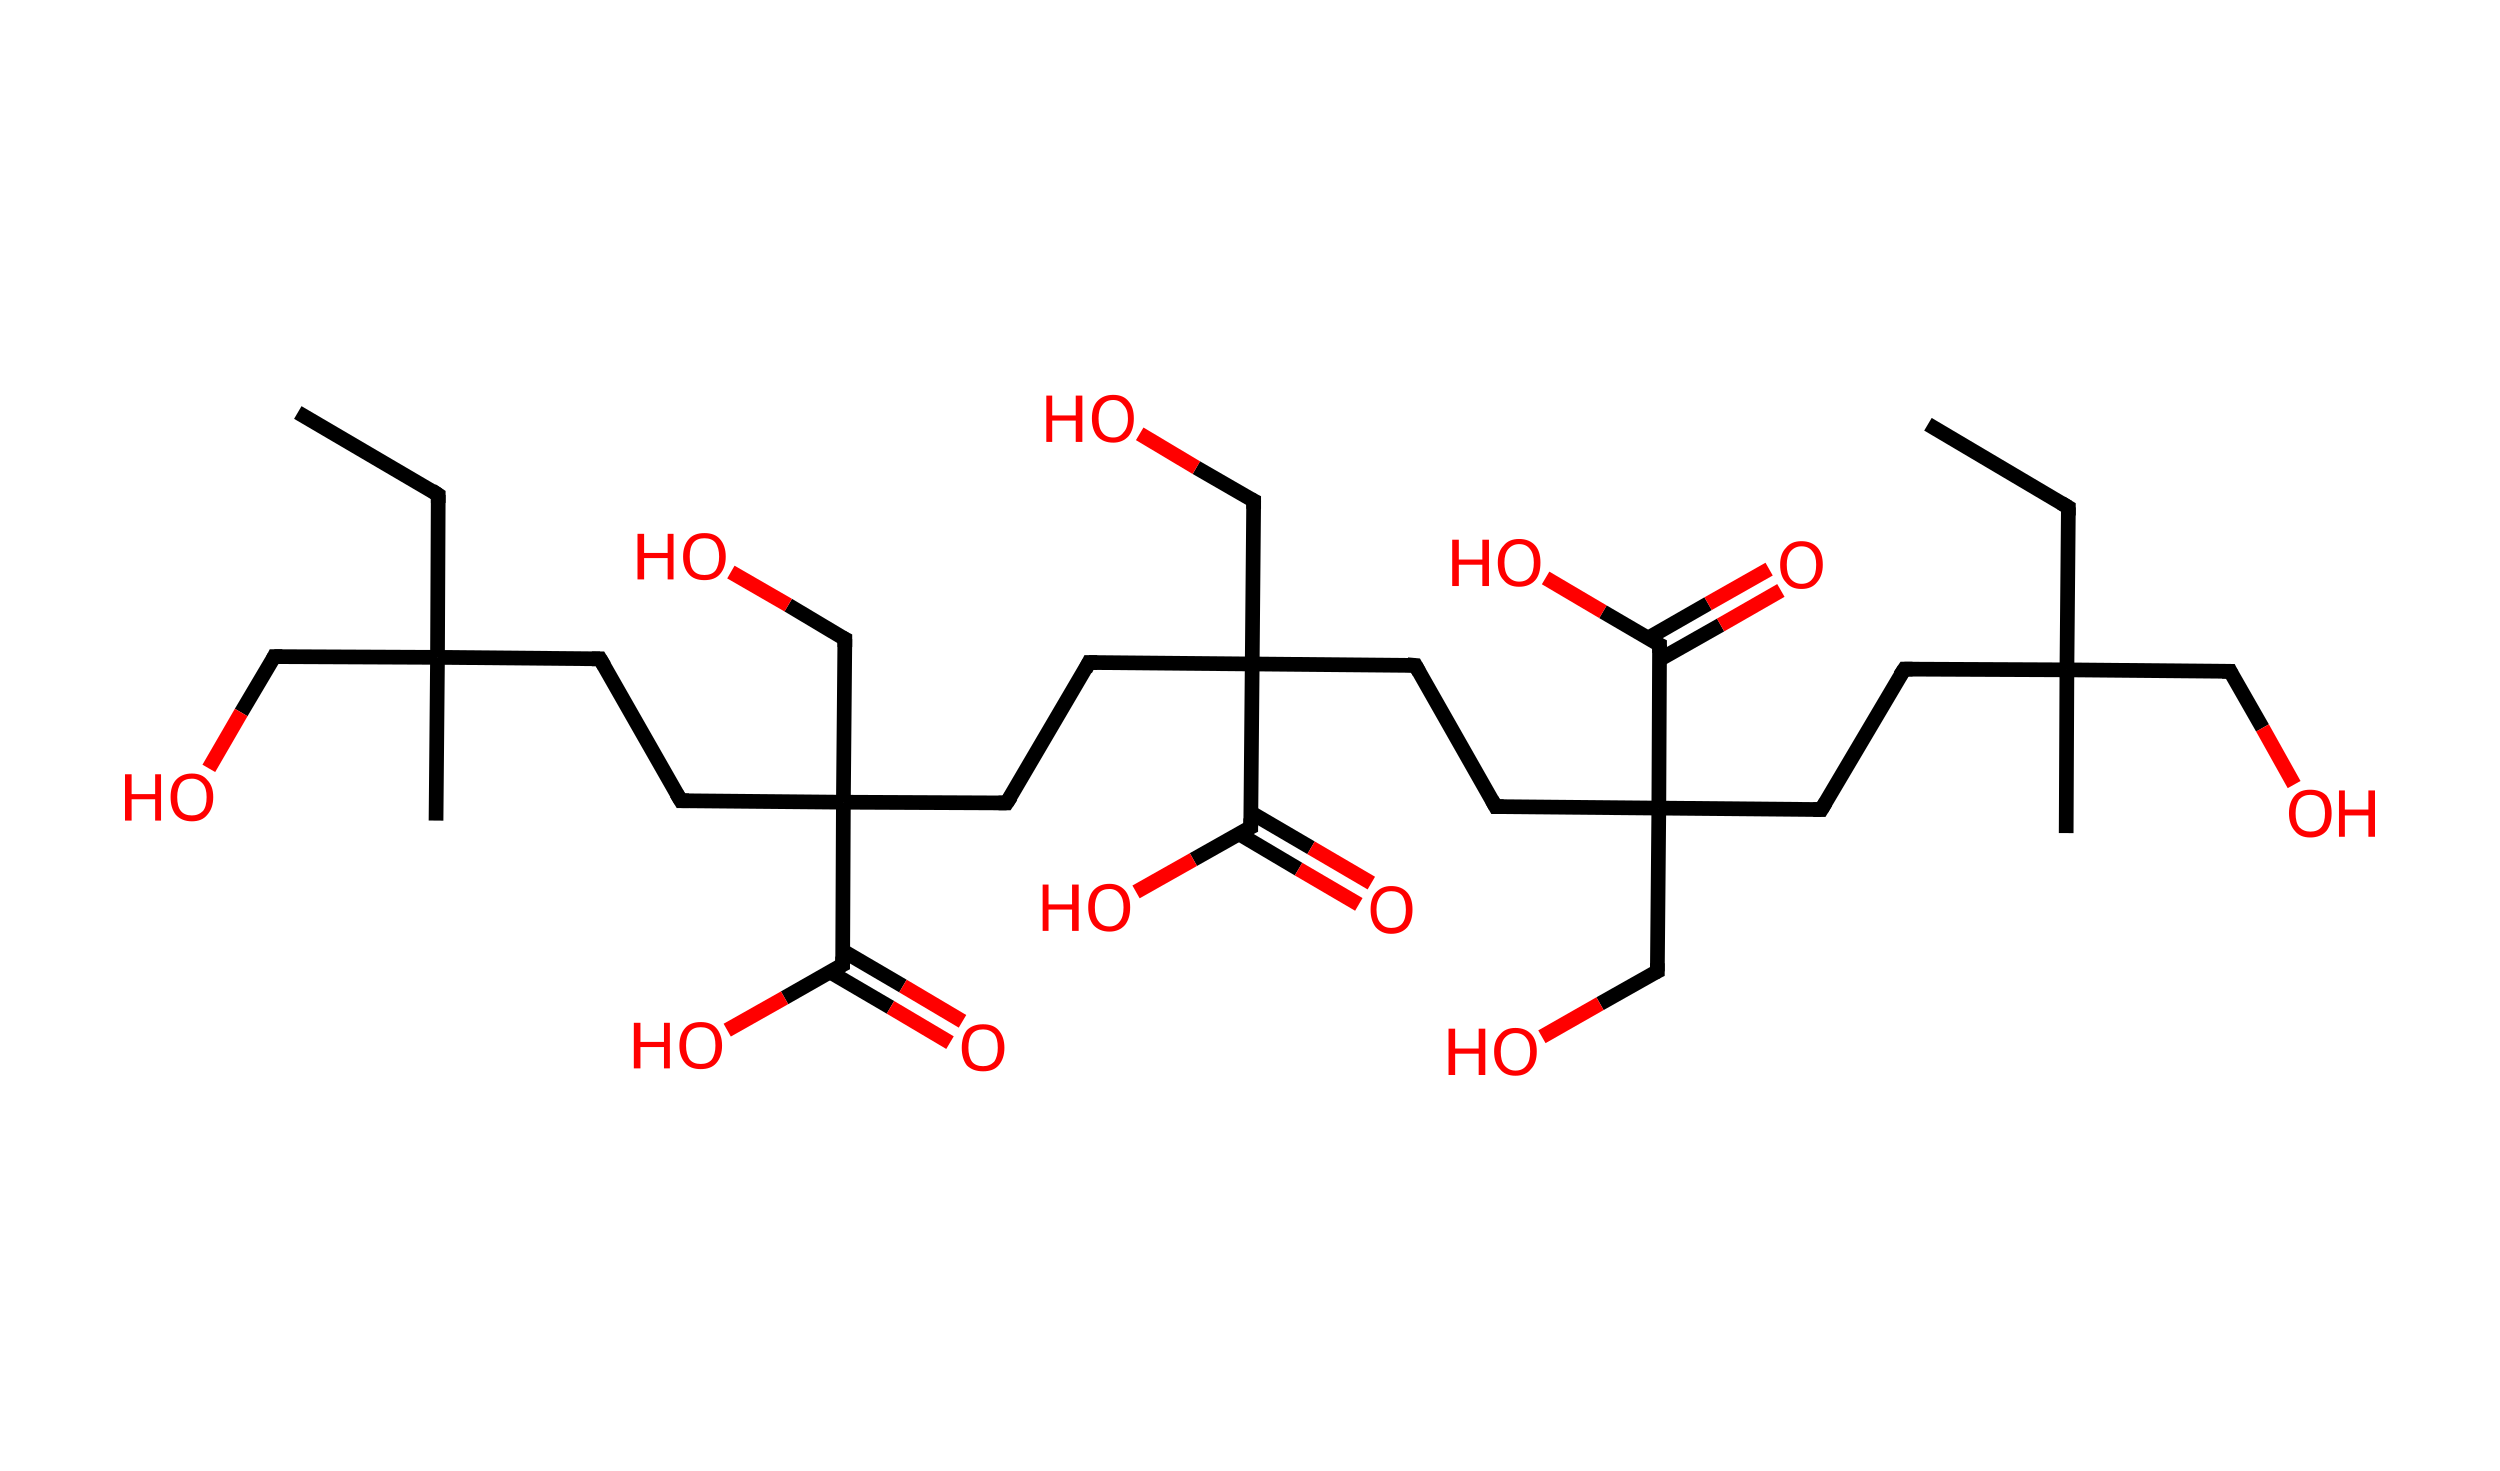 <?xml version='1.0' encoding='ASCII' standalone='yes'?>
<svg xmlns="http://www.w3.org/2000/svg" xmlns:rdkit="http://www.rdkit.org/xml" xmlns:xlink="http://www.w3.org/1999/xlink" version="1.1" baseProfile="full" xml:space="preserve" width="340px" height="200px" viewBox="0 0 340 200">
<!-- END OF HEADER -->
<rect style="opacity:1.0;fill:#FFFFFF;stroke:none" width="340.0" height="200.0" x="0.0" y="0.0"> </rect>
<path class="bond-0 atom-0 atom-1" d="M 262.2,57.7 L 281.3,69.0" style="fill:none;fill-rule:evenodd;stroke:#000000;stroke-width:2.0px;stroke-linecap:butt;stroke-linejoin:miter;stroke-opacity:1"/>
<path class="bond-1 atom-1 atom-2" d="M 281.3,69.0 L 281.1,91.1" style="fill:none;fill-rule:evenodd;stroke:#000000;stroke-width:2.0px;stroke-linecap:butt;stroke-linejoin:miter;stroke-opacity:1"/>
<path class="bond-2 atom-2 atom-3" d="M 281.1,91.1 L 281.0,113.3" style="fill:none;fill-rule:evenodd;stroke:#000000;stroke-width:2.0px;stroke-linecap:butt;stroke-linejoin:miter;stroke-opacity:1"/>
<path class="bond-3 atom-2 atom-4" d="M 281.1,91.1 L 303.3,91.3" style="fill:none;fill-rule:evenodd;stroke:#000000;stroke-width:2.0px;stroke-linecap:butt;stroke-linejoin:miter;stroke-opacity:1"/>
<path class="bond-4 atom-4 atom-5" d="M 303.3,91.3 L 307.7,99.0" style="fill:none;fill-rule:evenodd;stroke:#000000;stroke-width:2.0px;stroke-linecap:butt;stroke-linejoin:miter;stroke-opacity:1"/>
<path class="bond-4 atom-4 atom-5" d="M 307.7,99.0 L 312.0,106.7" style="fill:none;fill-rule:evenodd;stroke:#FF0000;stroke-width:2.0px;stroke-linecap:butt;stroke-linejoin:miter;stroke-opacity:1"/>
<path class="bond-5 atom-2 atom-6" d="M 281.1,91.1 L 259.0,91.0" style="fill:none;fill-rule:evenodd;stroke:#000000;stroke-width:2.0px;stroke-linecap:butt;stroke-linejoin:miter;stroke-opacity:1"/>
<path class="bond-6 atom-6 atom-7" d="M 259.0,91.0 L 247.7,110.1" style="fill:none;fill-rule:evenodd;stroke:#000000;stroke-width:2.0px;stroke-linecap:butt;stroke-linejoin:miter;stroke-opacity:1"/>
<path class="bond-7 atom-7 atom-8" d="M 247.7,110.1 L 225.6,109.9" style="fill:none;fill-rule:evenodd;stroke:#000000;stroke-width:2.0px;stroke-linecap:butt;stroke-linejoin:miter;stroke-opacity:1"/>
<path class="bond-8 atom-8 atom-9" d="M 225.6,109.9 L 225.4,132.1" style="fill:none;fill-rule:evenodd;stroke:#000000;stroke-width:2.0px;stroke-linecap:butt;stroke-linejoin:miter;stroke-opacity:1"/>
<path class="bond-9 atom-9 atom-10" d="M 225.4,132.1 L 217.6,136.5" style="fill:none;fill-rule:evenodd;stroke:#000000;stroke-width:2.0px;stroke-linecap:butt;stroke-linejoin:miter;stroke-opacity:1"/>
<path class="bond-9 atom-9 atom-10" d="M 217.6,136.5 L 209.7,141.0" style="fill:none;fill-rule:evenodd;stroke:#FF0000;stroke-width:2.0px;stroke-linecap:butt;stroke-linejoin:miter;stroke-opacity:1"/>
<path class="bond-10 atom-8 atom-11" d="M 225.6,109.9 L 203.4,109.7" style="fill:none;fill-rule:evenodd;stroke:#000000;stroke-width:2.0px;stroke-linecap:butt;stroke-linejoin:miter;stroke-opacity:1"/>
<path class="bond-11 atom-11 atom-12" d="M 203.4,109.7 L 192.5,90.5" style="fill:none;fill-rule:evenodd;stroke:#000000;stroke-width:2.0px;stroke-linecap:butt;stroke-linejoin:miter;stroke-opacity:1"/>
<path class="bond-12 atom-12 atom-13" d="M 192.5,90.5 L 170.3,90.3" style="fill:none;fill-rule:evenodd;stroke:#000000;stroke-width:2.0px;stroke-linecap:butt;stroke-linejoin:miter;stroke-opacity:1"/>
<path class="bond-13 atom-13 atom-14" d="M 170.3,90.3 L 170.5,68.1" style="fill:none;fill-rule:evenodd;stroke:#000000;stroke-width:2.0px;stroke-linecap:butt;stroke-linejoin:miter;stroke-opacity:1"/>
<path class="bond-14 atom-14 atom-15" d="M 170.5,68.1 L 162.7,63.6" style="fill:none;fill-rule:evenodd;stroke:#000000;stroke-width:2.0px;stroke-linecap:butt;stroke-linejoin:miter;stroke-opacity:1"/>
<path class="bond-14 atom-14 atom-15" d="M 162.7,63.6 L 155.0,59.0" style="fill:none;fill-rule:evenodd;stroke:#FF0000;stroke-width:2.0px;stroke-linecap:butt;stroke-linejoin:miter;stroke-opacity:1"/>
<path class="bond-15 atom-13 atom-16" d="M 170.3,90.3 L 148.1,90.1" style="fill:none;fill-rule:evenodd;stroke:#000000;stroke-width:2.0px;stroke-linecap:butt;stroke-linejoin:miter;stroke-opacity:1"/>
<path class="bond-16 atom-16 atom-17" d="M 148.1,90.1 L 136.9,109.2" style="fill:none;fill-rule:evenodd;stroke:#000000;stroke-width:2.0px;stroke-linecap:butt;stroke-linejoin:miter;stroke-opacity:1"/>
<path class="bond-17 atom-17 atom-18" d="M 136.9,109.2 L 114.7,109.1" style="fill:none;fill-rule:evenodd;stroke:#000000;stroke-width:2.0px;stroke-linecap:butt;stroke-linejoin:miter;stroke-opacity:1"/>
<path class="bond-18 atom-18 atom-19" d="M 114.7,109.1 L 114.9,86.9" style="fill:none;fill-rule:evenodd;stroke:#000000;stroke-width:2.0px;stroke-linecap:butt;stroke-linejoin:miter;stroke-opacity:1"/>
<path class="bond-19 atom-19 atom-20" d="M 114.9,86.9 L 107.2,82.3" style="fill:none;fill-rule:evenodd;stroke:#000000;stroke-width:2.0px;stroke-linecap:butt;stroke-linejoin:miter;stroke-opacity:1"/>
<path class="bond-19 atom-19 atom-20" d="M 107.2,82.3 L 99.4,77.8" style="fill:none;fill-rule:evenodd;stroke:#FF0000;stroke-width:2.0px;stroke-linecap:butt;stroke-linejoin:miter;stroke-opacity:1"/>
<path class="bond-20 atom-18 atom-21" d="M 114.7,109.1 L 92.6,108.9" style="fill:none;fill-rule:evenodd;stroke:#000000;stroke-width:2.0px;stroke-linecap:butt;stroke-linejoin:miter;stroke-opacity:1"/>
<path class="bond-21 atom-21 atom-22" d="M 92.6,108.9 L 81.6,89.6" style="fill:none;fill-rule:evenodd;stroke:#000000;stroke-width:2.0px;stroke-linecap:butt;stroke-linejoin:miter;stroke-opacity:1"/>
<path class="bond-22 atom-22 atom-23" d="M 81.6,89.6 L 59.5,89.4" style="fill:none;fill-rule:evenodd;stroke:#000000;stroke-width:2.0px;stroke-linecap:butt;stroke-linejoin:miter;stroke-opacity:1"/>
<path class="bond-23 atom-23 atom-24" d="M 59.5,89.4 L 59.3,111.6" style="fill:none;fill-rule:evenodd;stroke:#000000;stroke-width:2.0px;stroke-linecap:butt;stroke-linejoin:miter;stroke-opacity:1"/>
<path class="bond-24 atom-23 atom-25" d="M 59.5,89.4 L 59.6,67.3" style="fill:none;fill-rule:evenodd;stroke:#000000;stroke-width:2.0px;stroke-linecap:butt;stroke-linejoin:miter;stroke-opacity:1"/>
<path class="bond-25 atom-25 atom-26" d="M 59.6,67.3 L 40.5,56.1" style="fill:none;fill-rule:evenodd;stroke:#000000;stroke-width:2.0px;stroke-linecap:butt;stroke-linejoin:miter;stroke-opacity:1"/>
<path class="bond-26 atom-23 atom-27" d="M 59.5,89.4 L 37.3,89.3" style="fill:none;fill-rule:evenodd;stroke:#000000;stroke-width:2.0px;stroke-linecap:butt;stroke-linejoin:miter;stroke-opacity:1"/>
<path class="bond-27 atom-27 atom-28" d="M 37.3,89.3 L 32.8,96.9" style="fill:none;fill-rule:evenodd;stroke:#000000;stroke-width:2.0px;stroke-linecap:butt;stroke-linejoin:miter;stroke-opacity:1"/>
<path class="bond-27 atom-27 atom-28" d="M 32.8,96.9 L 28.4,104.5" style="fill:none;fill-rule:evenodd;stroke:#FF0000;stroke-width:2.0px;stroke-linecap:butt;stroke-linejoin:miter;stroke-opacity:1"/>
<path class="bond-28 atom-18 atom-29" d="M 114.7,109.1 L 114.6,131.2" style="fill:none;fill-rule:evenodd;stroke:#000000;stroke-width:2.0px;stroke-linecap:butt;stroke-linejoin:miter;stroke-opacity:1"/>
<path class="bond-29 atom-29 atom-30" d="M 112.9,132.2 L 121.1,137.0" style="fill:none;fill-rule:evenodd;stroke:#000000;stroke-width:2.0px;stroke-linecap:butt;stroke-linejoin:miter;stroke-opacity:1"/>
<path class="bond-29 atom-29 atom-30" d="M 121.1,137.0 L 129.2,141.8" style="fill:none;fill-rule:evenodd;stroke:#FF0000;stroke-width:2.0px;stroke-linecap:butt;stroke-linejoin:miter;stroke-opacity:1"/>
<path class="bond-29 atom-29 atom-30" d="M 114.6,129.3 L 122.8,134.1" style="fill:none;fill-rule:evenodd;stroke:#000000;stroke-width:2.0px;stroke-linecap:butt;stroke-linejoin:miter;stroke-opacity:1"/>
<path class="bond-29 atom-29 atom-30" d="M 122.8,134.1 L 130.9,138.9" style="fill:none;fill-rule:evenodd;stroke:#FF0000;stroke-width:2.0px;stroke-linecap:butt;stroke-linejoin:miter;stroke-opacity:1"/>
<path class="bond-30 atom-29 atom-31" d="M 114.6,131.2 L 106.7,135.7" style="fill:none;fill-rule:evenodd;stroke:#000000;stroke-width:2.0px;stroke-linecap:butt;stroke-linejoin:miter;stroke-opacity:1"/>
<path class="bond-30 atom-29 atom-31" d="M 106.7,135.7 L 98.9,140.1" style="fill:none;fill-rule:evenodd;stroke:#FF0000;stroke-width:2.0px;stroke-linecap:butt;stroke-linejoin:miter;stroke-opacity:1"/>
<path class="bond-31 atom-13 atom-32" d="M 170.3,90.3 L 170.1,112.5" style="fill:none;fill-rule:evenodd;stroke:#000000;stroke-width:2.0px;stroke-linecap:butt;stroke-linejoin:miter;stroke-opacity:1"/>
<path class="bond-32 atom-32 atom-33" d="M 168.5,113.4 L 176.6,118.2" style="fill:none;fill-rule:evenodd;stroke:#000000;stroke-width:2.0px;stroke-linecap:butt;stroke-linejoin:miter;stroke-opacity:1"/>
<path class="bond-32 atom-32 atom-33" d="M 176.6,118.2 L 184.8,123.0" style="fill:none;fill-rule:evenodd;stroke:#FF0000;stroke-width:2.0px;stroke-linecap:butt;stroke-linejoin:miter;stroke-opacity:1"/>
<path class="bond-32 atom-32 atom-33" d="M 170.1,110.5 L 178.3,115.3" style="fill:none;fill-rule:evenodd;stroke:#000000;stroke-width:2.0px;stroke-linecap:butt;stroke-linejoin:miter;stroke-opacity:1"/>
<path class="bond-32 atom-32 atom-33" d="M 178.3,115.3 L 186.5,120.1" style="fill:none;fill-rule:evenodd;stroke:#FF0000;stroke-width:2.0px;stroke-linecap:butt;stroke-linejoin:miter;stroke-opacity:1"/>
<path class="bond-33 atom-32 atom-34" d="M 170.1,112.5 L 162.3,116.9" style="fill:none;fill-rule:evenodd;stroke:#000000;stroke-width:2.0px;stroke-linecap:butt;stroke-linejoin:miter;stroke-opacity:1"/>
<path class="bond-33 atom-32 atom-34" d="M 162.3,116.9 L 154.5,121.3" style="fill:none;fill-rule:evenodd;stroke:#FF0000;stroke-width:2.0px;stroke-linecap:butt;stroke-linejoin:miter;stroke-opacity:1"/>
<path class="bond-34 atom-8 atom-35" d="M 225.6,109.9 L 225.7,87.7" style="fill:none;fill-rule:evenodd;stroke:#000000;stroke-width:2.0px;stroke-linecap:butt;stroke-linejoin:miter;stroke-opacity:1"/>
<path class="bond-35 atom-35 atom-36" d="M 225.7,89.7 L 234.0,85.0" style="fill:none;fill-rule:evenodd;stroke:#000000;stroke-width:2.0px;stroke-linecap:butt;stroke-linejoin:miter;stroke-opacity:1"/>
<path class="bond-35 atom-35 atom-36" d="M 234.0,85.0 L 242.2,80.3" style="fill:none;fill-rule:evenodd;stroke:#FF0000;stroke-width:2.0px;stroke-linecap:butt;stroke-linejoin:miter;stroke-opacity:1"/>
<path class="bond-35 atom-35 atom-36" d="M 224.1,86.8 L 232.3,82.1" style="fill:none;fill-rule:evenodd;stroke:#000000;stroke-width:2.0px;stroke-linecap:butt;stroke-linejoin:miter;stroke-opacity:1"/>
<path class="bond-35 atom-35 atom-36" d="M 232.3,82.1 L 240.6,77.4" style="fill:none;fill-rule:evenodd;stroke:#FF0000;stroke-width:2.0px;stroke-linecap:butt;stroke-linejoin:miter;stroke-opacity:1"/>
<path class="bond-36 atom-35 atom-37" d="M 225.7,87.7 L 218.0,83.2" style="fill:none;fill-rule:evenodd;stroke:#000000;stroke-width:2.0px;stroke-linecap:butt;stroke-linejoin:miter;stroke-opacity:1"/>
<path class="bond-36 atom-35 atom-37" d="M 218.0,83.2 L 210.2,78.6" style="fill:none;fill-rule:evenodd;stroke:#FF0000;stroke-width:2.0px;stroke-linecap:butt;stroke-linejoin:miter;stroke-opacity:1"/>
<path d="M 280.3,68.4 L 281.3,69.0 L 281.3,70.1" style="fill:none;stroke:#000000;stroke-width:2.0px;stroke-linecap:butt;stroke-linejoin:miter;stroke-opacity:1;"/>
<path d="M 302.2,91.3 L 303.3,91.3 L 303.5,91.7" style="fill:none;stroke:#000000;stroke-width:2.0px;stroke-linecap:butt;stroke-linejoin:miter;stroke-opacity:1;"/>
<path d="M 260.1,91.0 L 259.0,91.0 L 258.4,91.9" style="fill:none;stroke:#000000;stroke-width:2.0px;stroke-linecap:butt;stroke-linejoin:miter;stroke-opacity:1;"/>
<path d="M 248.3,109.1 L 247.7,110.1 L 246.6,110.1" style="fill:none;stroke:#000000;stroke-width:2.0px;stroke-linecap:butt;stroke-linejoin:miter;stroke-opacity:1;"/>
<path d="M 225.4,131.0 L 225.4,132.1 L 225.0,132.3" style="fill:none;stroke:#000000;stroke-width:2.0px;stroke-linecap:butt;stroke-linejoin:miter;stroke-opacity:1;"/>
<path d="M 204.5,109.7 L 203.4,109.7 L 202.9,108.8" style="fill:none;stroke:#000000;stroke-width:2.0px;stroke-linecap:butt;stroke-linejoin:miter;stroke-opacity:1;"/>
<path d="M 193.0,91.4 L 192.5,90.5 L 191.4,90.4" style="fill:none;stroke:#000000;stroke-width:2.0px;stroke-linecap:butt;stroke-linejoin:miter;stroke-opacity:1;"/>
<path d="M 170.5,69.2 L 170.5,68.1 L 170.1,67.9" style="fill:none;stroke:#000000;stroke-width:2.0px;stroke-linecap:butt;stroke-linejoin:miter;stroke-opacity:1;"/>
<path d="M 149.2,90.1 L 148.1,90.1 L 147.6,91.1" style="fill:none;stroke:#000000;stroke-width:2.0px;stroke-linecap:butt;stroke-linejoin:miter;stroke-opacity:1;"/>
<path d="M 137.5,108.3 L 136.9,109.2 L 135.8,109.2" style="fill:none;stroke:#000000;stroke-width:2.0px;stroke-linecap:butt;stroke-linejoin:miter;stroke-opacity:1;"/>
<path d="M 114.9,88.0 L 114.9,86.9 L 114.5,86.7" style="fill:none;stroke:#000000;stroke-width:2.0px;stroke-linecap:butt;stroke-linejoin:miter;stroke-opacity:1;"/>
<path d="M 93.7,108.9 L 92.6,108.9 L 92.0,107.9" style="fill:none;stroke:#000000;stroke-width:2.0px;stroke-linecap:butt;stroke-linejoin:miter;stroke-opacity:1;"/>
<path d="M 82.2,90.6 L 81.6,89.6 L 80.5,89.6" style="fill:none;stroke:#000000;stroke-width:2.0px;stroke-linecap:butt;stroke-linejoin:miter;stroke-opacity:1;"/>
<path d="M 59.6,68.4 L 59.6,67.3 L 58.7,66.7" style="fill:none;stroke:#000000;stroke-width:2.0px;stroke-linecap:butt;stroke-linejoin:miter;stroke-opacity:1;"/>
<path d="M 38.4,89.3 L 37.3,89.3 L 37.1,89.7" style="fill:none;stroke:#000000;stroke-width:2.0px;stroke-linecap:butt;stroke-linejoin:miter;stroke-opacity:1;"/>
<path d="M 114.6,130.1 L 114.6,131.2 L 114.2,131.4" style="fill:none;stroke:#000000;stroke-width:2.0px;stroke-linecap:butt;stroke-linejoin:miter;stroke-opacity:1;"/>
<path d="M 170.1,111.3 L 170.1,112.5 L 169.7,112.7" style="fill:none;stroke:#000000;stroke-width:2.0px;stroke-linecap:butt;stroke-linejoin:miter;stroke-opacity:1;"/>
<path d="M 225.7,88.8 L 225.7,87.7 L 225.3,87.5" style="fill:none;stroke:#000000;stroke-width:2.0px;stroke-linecap:butt;stroke-linejoin:miter;stroke-opacity:1;"/>
<path class="atom-5" d="M 311.3 110.6 Q 311.3 109.1, 312.1 108.2 Q 312.8 107.4, 314.2 107.4 Q 315.6 107.4, 316.4 108.2 Q 317.1 109.1, 317.1 110.6 Q 317.1 112.1, 316.4 113.0 Q 315.6 113.9, 314.2 113.9 Q 312.8 113.9, 312.1 113.0 Q 311.3 112.1, 311.3 110.6 M 314.2 113.1 Q 315.2 113.1, 315.7 112.5 Q 316.2 111.9, 316.2 110.6 Q 316.2 109.4, 315.7 108.7 Q 315.2 108.1, 314.2 108.1 Q 313.3 108.1, 312.7 108.7 Q 312.2 109.4, 312.2 110.6 Q 312.2 111.9, 312.7 112.5 Q 313.3 113.1, 314.2 113.1 " fill="#FF0000"/>
<path class="atom-5" d="M 318.1 107.5 L 318.9 107.5 L 318.9 110.1 L 322.1 110.1 L 322.1 107.5 L 323.0 107.5 L 323.0 113.8 L 322.1 113.8 L 322.1 110.9 L 318.9 110.9 L 318.9 113.8 L 318.1 113.8 L 318.1 107.5 " fill="#FF0000"/>
<path class="atom-10" d="M 197.0 139.9 L 197.9 139.9 L 197.9 142.6 L 201.1 142.6 L 201.1 139.9 L 202.0 139.9 L 202.0 146.2 L 201.1 146.2 L 201.1 143.3 L 197.9 143.3 L 197.9 146.2 L 197.0 146.2 L 197.0 139.9 " fill="#FF0000"/>
<path class="atom-10" d="M 203.2 143.0 Q 203.2 141.5, 204.0 140.7 Q 204.7 139.8, 206.1 139.8 Q 207.5 139.8, 208.3 140.7 Q 209.0 141.5, 209.0 143.0 Q 209.0 144.6, 208.2 145.4 Q 207.5 146.3, 206.1 146.3 Q 204.7 146.3, 204.0 145.4 Q 203.2 144.6, 203.2 143.0 M 206.1 145.6 Q 207.1 145.6, 207.6 144.9 Q 208.1 144.3, 208.1 143.0 Q 208.1 141.8, 207.6 141.2 Q 207.1 140.5, 206.1 140.5 Q 205.2 140.5, 204.6 141.2 Q 204.1 141.8, 204.1 143.0 Q 204.1 144.3, 204.6 144.9 Q 205.2 145.6, 206.1 145.6 " fill="#FF0000"/>
<path class="atom-15" d="M 142.3 53.8 L 143.1 53.8 L 143.1 56.5 L 146.3 56.5 L 146.3 53.8 L 147.2 53.8 L 147.2 60.1 L 146.3 60.1 L 146.3 57.2 L 143.1 57.2 L 143.1 60.1 L 142.3 60.1 L 142.3 53.8 " fill="#FF0000"/>
<path class="atom-15" d="M 148.5 56.9 Q 148.5 55.4, 149.2 54.6 Q 150.0 53.7, 151.4 53.7 Q 152.8 53.7, 153.5 54.6 Q 154.2 55.4, 154.2 56.9 Q 154.2 58.4, 153.5 59.3 Q 152.7 60.2, 151.4 60.2 Q 150.0 60.2, 149.2 59.3 Q 148.5 58.4, 148.5 56.9 M 151.4 59.5 Q 152.3 59.5, 152.8 58.8 Q 153.4 58.2, 153.4 56.9 Q 153.4 55.7, 152.8 55.1 Q 152.3 54.4, 151.4 54.4 Q 150.4 54.4, 149.9 55.1 Q 149.4 55.7, 149.4 56.9 Q 149.4 58.2, 149.9 58.8 Q 150.4 59.5, 151.4 59.5 " fill="#FF0000"/>
<path class="atom-20" d="M 86.7 72.6 L 87.6 72.6 L 87.6 75.2 L 90.8 75.2 L 90.8 72.6 L 91.6 72.6 L 91.6 78.8 L 90.8 78.8 L 90.8 75.9 L 87.6 75.9 L 87.6 78.8 L 86.7 78.8 L 86.7 72.6 " fill="#FF0000"/>
<path class="atom-20" d="M 92.9 75.7 Q 92.9 74.2, 93.7 73.3 Q 94.4 72.5, 95.8 72.5 Q 97.2 72.5, 97.9 73.3 Q 98.7 74.2, 98.7 75.7 Q 98.7 77.2, 97.9 78.1 Q 97.2 78.9, 95.8 78.9 Q 94.4 78.9, 93.7 78.1 Q 92.9 77.2, 92.9 75.7 M 95.8 78.2 Q 96.8 78.2, 97.3 77.6 Q 97.8 76.9, 97.8 75.7 Q 97.8 74.5, 97.3 73.8 Q 96.8 73.2, 95.8 73.2 Q 94.8 73.2, 94.3 73.8 Q 93.8 74.4, 93.8 75.7 Q 93.8 77.0, 94.3 77.6 Q 94.8 78.2, 95.8 78.2 " fill="#FF0000"/>
<path class="atom-28" d="M 17.0 105.3 L 17.9 105.3 L 17.9 108.0 L 21.1 108.0 L 21.1 105.3 L 21.9 105.3 L 21.9 111.6 L 21.1 111.6 L 21.1 108.7 L 17.9 108.7 L 17.9 111.6 L 17.0 111.6 L 17.0 105.3 " fill="#FF0000"/>
<path class="atom-28" d="M 23.2 108.4 Q 23.2 106.9, 23.9 106.1 Q 24.7 105.2, 26.1 105.2 Q 27.5 105.2, 28.2 106.1 Q 29.0 106.9, 29.0 108.4 Q 29.0 109.9, 28.2 110.8 Q 27.5 111.7, 26.1 111.7 Q 24.7 111.7, 23.9 110.8 Q 23.2 109.9, 23.2 108.4 M 26.1 110.9 Q 27.0 110.9, 27.6 110.3 Q 28.1 109.7, 28.1 108.4 Q 28.1 107.2, 27.6 106.6 Q 27.0 105.9, 26.1 105.9 Q 25.1 105.9, 24.6 106.5 Q 24.1 107.2, 24.1 108.4 Q 24.1 109.7, 24.6 110.3 Q 25.1 110.9, 26.1 110.9 " fill="#FF0000"/>
<path class="atom-30" d="M 130.8 142.5 Q 130.8 141.0, 131.5 140.1 Q 132.3 139.3, 133.7 139.3 Q 135.1 139.3, 135.8 140.1 Q 136.6 141.0, 136.6 142.5 Q 136.6 144.0, 135.8 144.9 Q 135.1 145.7, 133.7 145.7 Q 132.3 145.7, 131.5 144.9 Q 130.8 144.0, 130.8 142.5 M 133.7 145.0 Q 134.6 145.0, 135.2 144.4 Q 135.7 143.7, 135.7 142.5 Q 135.7 141.2, 135.2 140.6 Q 134.6 140.0, 133.7 140.0 Q 132.7 140.0, 132.2 140.6 Q 131.7 141.2, 131.7 142.5 Q 131.7 143.7, 132.2 144.4 Q 132.7 145.0, 133.7 145.0 " fill="#FF0000"/>
<path class="atom-31" d="M 86.2 139.1 L 87.1 139.1 L 87.1 141.7 L 90.3 141.7 L 90.3 139.1 L 91.1 139.1 L 91.1 145.3 L 90.3 145.3 L 90.3 142.4 L 87.1 142.4 L 87.1 145.3 L 86.2 145.3 L 86.2 139.1 " fill="#FF0000"/>
<path class="atom-31" d="M 92.4 142.2 Q 92.4 140.7, 93.2 139.8 Q 93.9 139.0, 95.3 139.0 Q 96.7 139.0, 97.4 139.8 Q 98.2 140.7, 98.2 142.2 Q 98.2 143.7, 97.4 144.6 Q 96.7 145.4, 95.3 145.4 Q 93.9 145.4, 93.2 144.6 Q 92.4 143.7, 92.4 142.2 M 95.3 144.7 Q 96.3 144.7, 96.8 144.1 Q 97.3 143.4, 97.3 142.2 Q 97.3 140.9, 96.8 140.3 Q 96.3 139.7, 95.3 139.7 Q 94.3 139.7, 93.8 140.3 Q 93.3 140.9, 93.3 142.2 Q 93.3 143.4, 93.8 144.1 Q 94.3 144.7, 95.3 144.7 " fill="#FF0000"/>
<path class="atom-33" d="M 186.4 123.7 Q 186.4 122.2, 187.1 121.4 Q 187.9 120.5, 189.2 120.5 Q 190.6 120.5, 191.4 121.4 Q 192.1 122.2, 192.1 123.7 Q 192.1 125.2, 191.4 126.1 Q 190.6 127.0, 189.2 127.0 Q 187.9 127.0, 187.1 126.1 Q 186.4 125.2, 186.4 123.7 M 189.2 126.2 Q 190.2 126.2, 190.7 125.6 Q 191.2 125.0, 191.2 123.7 Q 191.2 122.5, 190.7 121.8 Q 190.2 121.2, 189.2 121.2 Q 188.3 121.2, 187.8 121.8 Q 187.2 122.5, 187.2 123.7 Q 187.2 125.0, 187.8 125.6 Q 188.3 126.2, 189.2 126.2 " fill="#FF0000"/>
<path class="atom-34" d="M 141.8 120.3 L 142.6 120.3 L 142.6 123.0 L 145.8 123.0 L 145.8 120.3 L 146.7 120.3 L 146.7 126.6 L 145.8 126.6 L 145.8 123.7 L 142.6 123.7 L 142.6 126.6 L 141.8 126.6 L 141.8 120.3 " fill="#FF0000"/>
<path class="atom-34" d="M 148.0 123.4 Q 148.0 121.9, 148.7 121.1 Q 149.5 120.2, 150.9 120.2 Q 152.2 120.2, 153.0 121.1 Q 153.7 121.9, 153.7 123.4 Q 153.7 124.9, 153.0 125.8 Q 152.2 126.7, 150.9 126.7 Q 149.5 126.7, 148.7 125.8 Q 148.0 124.9, 148.0 123.4 M 150.9 126.0 Q 151.8 126.0, 152.3 125.3 Q 152.8 124.7, 152.8 123.4 Q 152.8 122.2, 152.3 121.6 Q 151.8 120.9, 150.9 120.9 Q 149.9 120.9, 149.4 121.5 Q 148.9 122.2, 148.9 123.4 Q 148.9 124.7, 149.4 125.3 Q 149.9 126.0, 150.9 126.0 " fill="#FF0000"/>
<path class="atom-36" d="M 242.1 76.8 Q 242.1 75.3, 242.9 74.5 Q 243.6 73.6, 245.0 73.6 Q 246.4 73.6, 247.2 74.5 Q 247.9 75.3, 247.9 76.8 Q 247.9 78.3, 247.1 79.2 Q 246.4 80.1, 245.0 80.1 Q 243.6 80.1, 242.9 79.2 Q 242.1 78.4, 242.1 76.8 M 245.0 79.4 Q 246.0 79.4, 246.5 78.7 Q 247.0 78.1, 247.0 76.8 Q 247.0 75.6, 246.5 75.0 Q 246.0 74.3, 245.0 74.3 Q 244.1 74.3, 243.5 75.0 Q 243.0 75.6, 243.0 76.8 Q 243.0 78.1, 243.5 78.7 Q 244.1 79.4, 245.0 79.4 " fill="#FF0000"/>
<path class="atom-37" d="M 197.5 73.4 L 198.4 73.4 L 198.4 76.1 L 201.6 76.1 L 201.6 73.4 L 202.5 73.4 L 202.5 79.7 L 201.6 79.7 L 201.6 76.8 L 198.4 76.8 L 198.4 79.7 L 197.5 79.7 L 197.5 73.4 " fill="#FF0000"/>
<path class="atom-37" d="M 203.7 76.5 Q 203.7 75.0, 204.5 74.2 Q 205.2 73.3, 206.6 73.3 Q 208.0 73.3, 208.8 74.2 Q 209.5 75.0, 209.5 76.5 Q 209.5 78.1, 208.8 78.9 Q 208.0 79.8, 206.6 79.8 Q 205.2 79.8, 204.5 78.9 Q 203.7 78.1, 203.7 76.5 M 206.6 79.1 Q 207.6 79.1, 208.1 78.4 Q 208.6 77.8, 208.6 76.5 Q 208.6 75.3, 208.1 74.7 Q 207.6 74.0, 206.6 74.0 Q 205.7 74.0, 205.1 74.7 Q 204.6 75.3, 204.6 76.5 Q 204.6 77.8, 205.1 78.4 Q 205.7 79.1, 206.6 79.1 " fill="#FF0000"/>
</svg>
